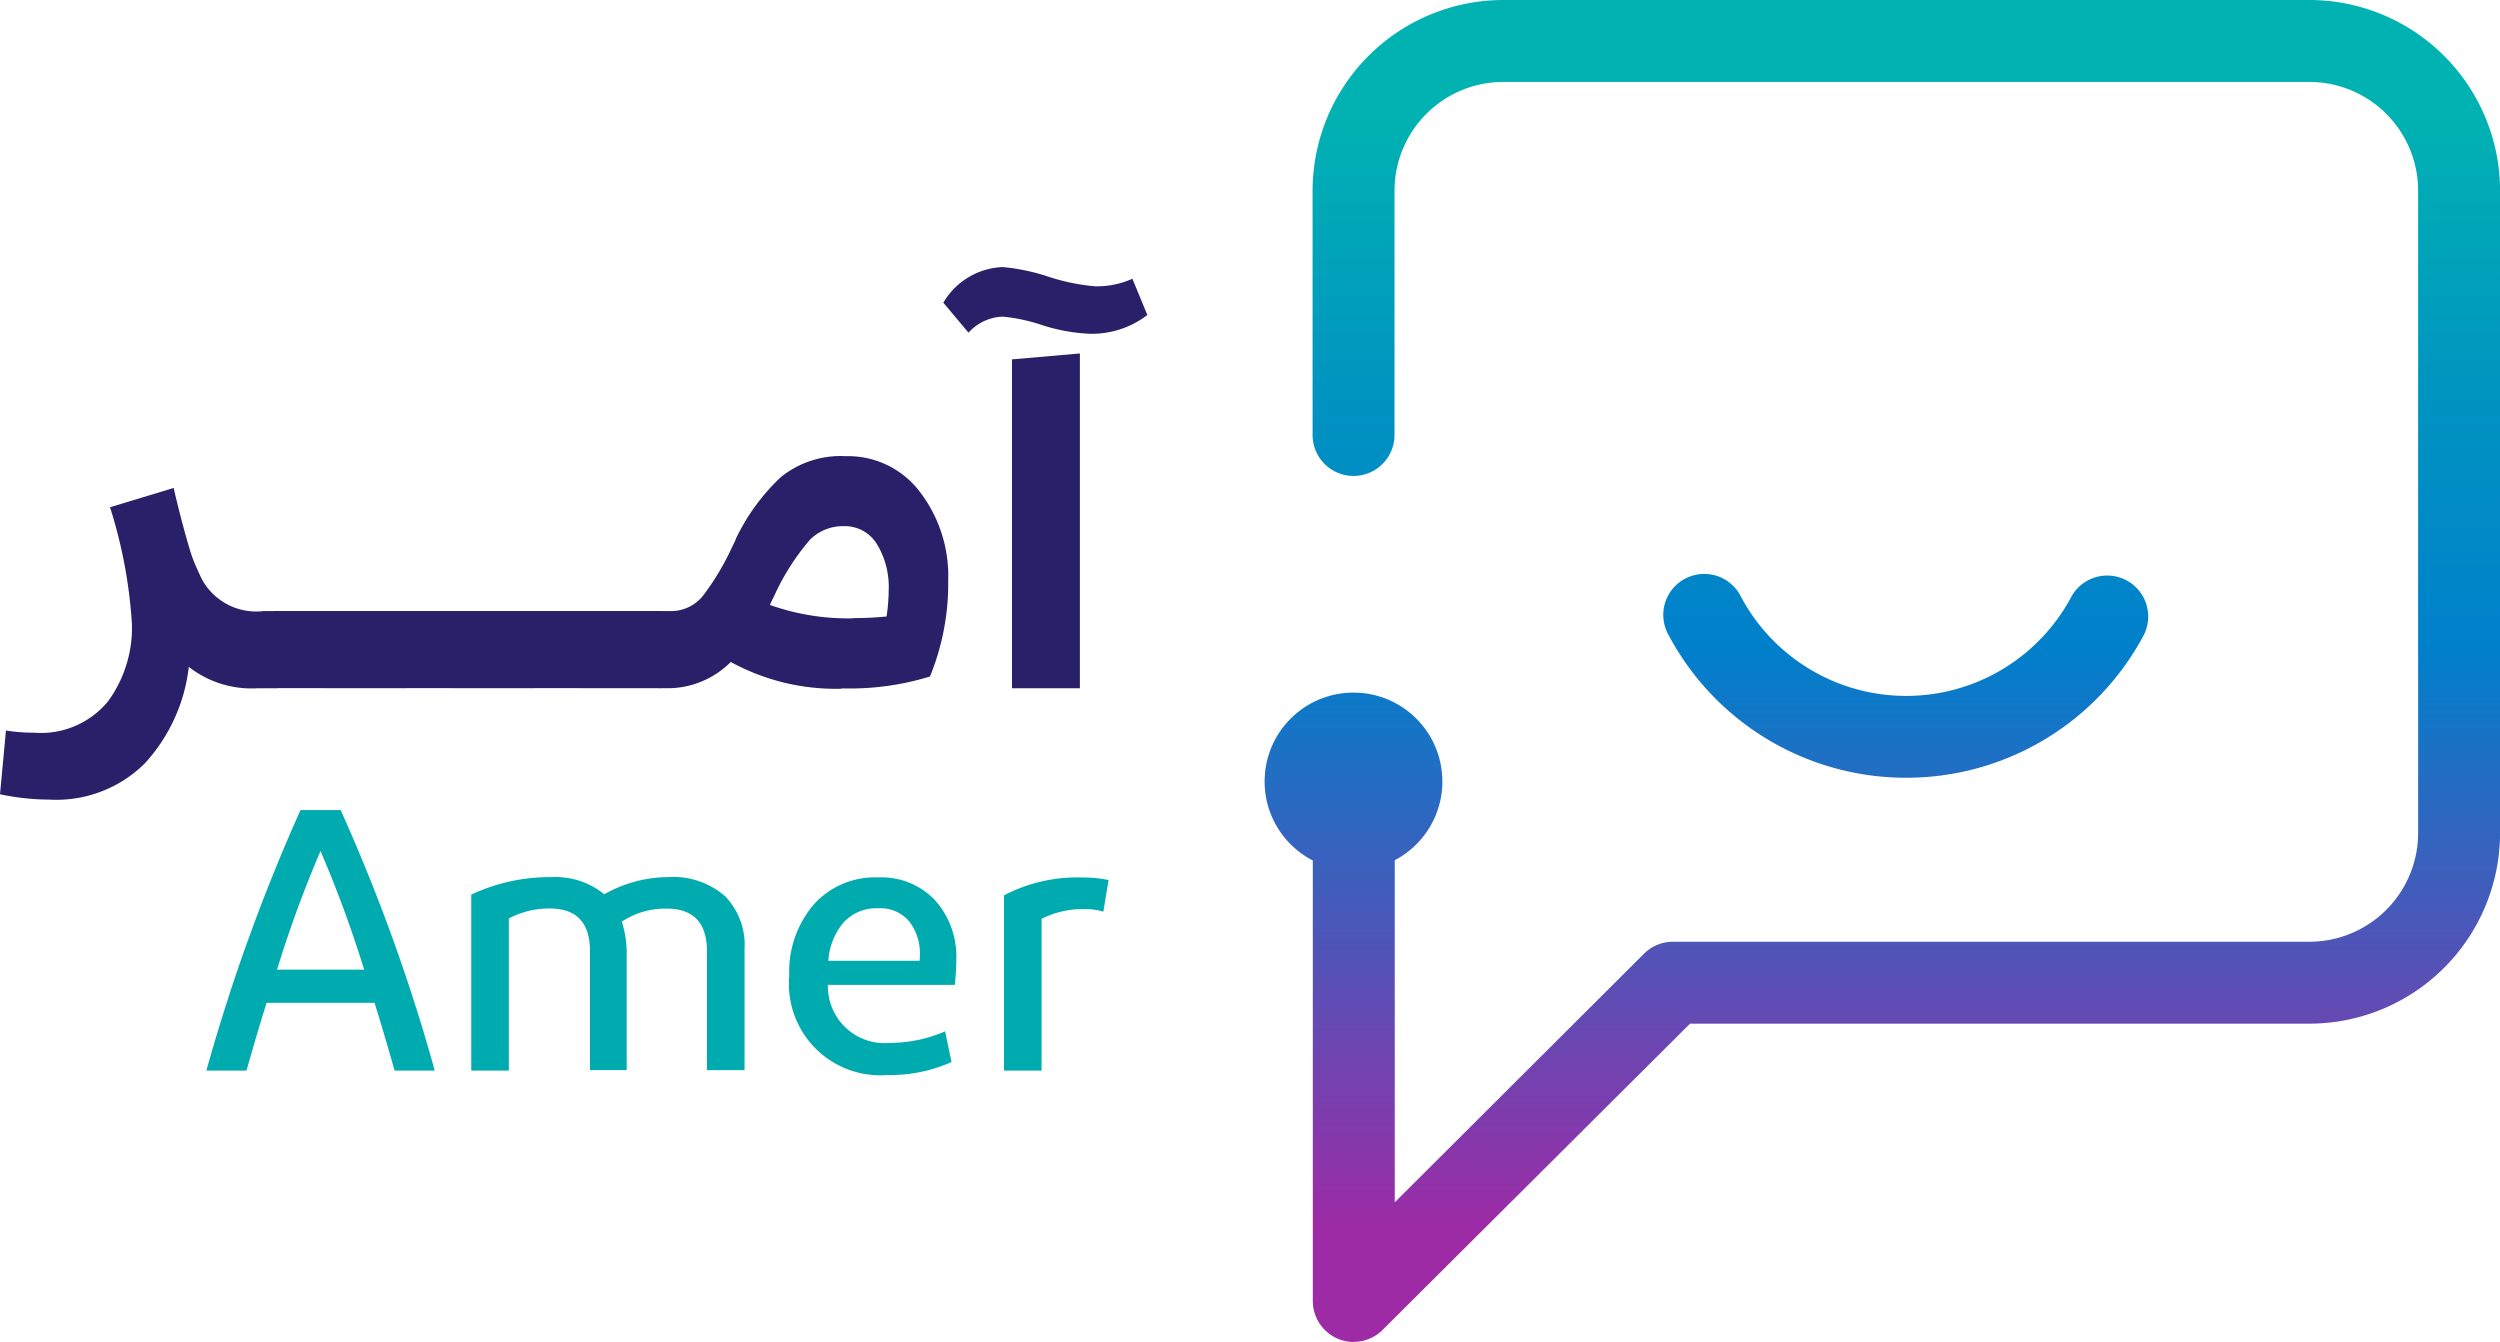 <svg xmlns="http://www.w3.org/2000/svg" xmlns:xlink="http://www.w3.org/1999/xlink" width="42.106" height="22.601" viewBox="0 0 42.106 22.601">
  <defs>
    <linearGradient id="linear-gradient" x1="-76.231" y1="0.084" x2="-76.231" y2="0.917" gradientUnits="objectBoundingBox">
      <stop offset="0" stop-color="#00b2b2"/>
      <stop offset="0.26" stop-color="#0093c1"/>
      <stop offset="0.48" stop-color="#0080cb"/>
      <stop offset="1" stop-color="#9d2ba5"/>
    </linearGradient>
    <linearGradient id="linear-gradient-2" x1="-187.419" y1="-2.276" x2="-187.419" y2="3.232" xlink:href="#linear-gradient"/>
    <linearGradient id="linear-gradient-3" x1="-505.649" y1="-3.262" x2="-505.649" y2="3.028" xlink:href="#linear-gradient"/>
  </defs>
  <g id="amer" transform="translate(0 0)">
    <g id="Group_125827" data-name="Group 125827" transform="translate(21.299 0)">
      <path id="Path_129922" data-name="Path 129922" d="M178.92,28.25a.687.687,0,0,0,.487-.2l5.179-5.159h10.433a3.215,3.215,0,0,0,3.21-3.211V8.861a3.215,3.215,0,0,0-3.21-3.211H181.44a3.215,3.215,0,0,0-3.211,3.211v4.115a.69.69,0,0,0,1.38,0V8.861A1.833,1.833,0,0,1,181.44,7.03h13.578a1.833,1.833,0,0,1,1.831,1.831V19.68a1.833,1.833,0,0,1-1.831,1.831H184.3a.689.689,0,0,0-.487.2l-4.2,4.189V18.812a.69.69,0,0,0-1.38,0v8.75a.691.691,0,0,0,.689.69Z" transform="translate(-177.421 -5.65)" fill="url(#linear-gradient)"/>
      <path id="Path_129923" data-name="Path 129923" d="M230.082,87.222a4.525,4.525,0,0,0,4-2.405.69.69,0,0,0-1.218-.648,3.152,3.152,0,0,1-5.569,0,.69.69,0,1,0-1.218.648A4.527,4.527,0,0,0,230.082,87.222Z" transform="translate(-219.274 -74.123)" fill="url(#linear-gradient-2)"/>
      <circle id="Ellipse_11722" data-name="Ellipse 11722" cx="1.497" cy="1.497" r="1.497" transform="translate(0 11.665)" fill="url(#linear-gradient-3)"/>
    </g>
    <g id="Group_125828" data-name="Group 125828" transform="translate(0 4.494)">
      <path id="Path_129924" data-name="Path 129924" d="M8.659,47.907a3.984,3.984,0,0,1-.839-.09l.1-1.073a3.019,3.019,0,0,0,.469.036,1.463,1.463,0,0,0,1.253-.531,2.106,2.106,0,0,0,.4-1.3,8.155,8.155,0,0,0-.369-1.966l1.073-.325c.012.061.036.162.072.306s.062.245.077.3.037.14.068.248.056.194.077.258.048.134.082.212.068.15.1.217a1.042,1.042,0,0,0,1.037.533h.225v1.3h-.325A1.716,1.716,0,0,1,11,45.672a2.888,2.888,0,0,1-.744,1.628,2.113,2.113,0,0,1-1.592.608Z" transform="translate(-7.82 -38.934)" fill="#2a206a"/>
      <path id="Path_129925" data-name="Path 129925" d="M43.419,60.688c-.078,0-.146-.063-.2-.19a1.278,1.278,0,0,1,0-.919c.057-.126.125-.19.2-.19h2.155v1.3Z" transform="translate(-38.756 -53.592)" fill="#2a206a"/>
      <path id="Path_129926" data-name="Path 129926" d="M60.819,60.688c-.078,0-.146-.063-.2-.19a1.278,1.278,0,0,1,0-.919c.057-.126.125-.19.2-.19h2.155v1.3Z" transform="translate(-54.001 -53.592)" fill="#2a206a"/>
      <path id="Path_129927" data-name="Path 129927" d="M78.219,60.688c-.078,0-.146-.063-.2-.19a1.278,1.278,0,0,1,0-.919c.057-.126.125-.19.2-.19h2.155v1.3Z" transform="translate(-69.246 -53.592)" fill="#2a206a"/>
      <path id="Path_129928" data-name="Path 129928" d="M98.666,42.264a3.68,3.68,0,0,1-1.867-.451,1.5,1.5,0,0,1-1.109.442h-.072c-.078,0-.146-.063-.2-.19a1.278,1.278,0,0,1,0-.919c.057-.126.125-.19.2-.19h.154a.69.69,0,0,0,.555-.253,4.335,4.335,0,0,0,.492-.821c.012-.024.021-.042.027-.055l.022-.045a.509.509,0,0,0,.022-.055,3.491,3.491,0,0,1,.753-1.028,1.606,1.606,0,0,1,1.095-.352,1.516,1.516,0,0,1,1.245.6,2.326,2.326,0,0,1,.478,1.488,4.132,4.132,0,0,1-.307,1.623,4.6,4.6,0,0,1-1.488.2Zm.207-1.19a5.379,5.379,0,0,0,.55-.027,3.155,3.155,0,0,0,.036-.451,1.384,1.384,0,0,0-.2-.77.63.63,0,0,0-.559-.3.782.782,0,0,0-.569.23,3.982,3.982,0,0,0-.6.943c-.042.084-.066.135-.072.154a3.929,3.929,0,0,0,1.407.225Z" transform="translate(-84.491 -35.158)" fill="#2a206a"/>
      <path id="Path_129929" data-name="Path 129929" d="M139.273,12.778l.253.613a1.53,1.53,0,0,1-.983.316,3.018,3.018,0,0,1-.784-.144,2.973,2.973,0,0,0-.668-.144.813.813,0,0,0-.577.27l-.424-.505a1.214,1.214,0,0,1,1-.6,3.443,3.443,0,0,1,.77.162,3.426,3.426,0,0,0,.789.162,1.452,1.452,0,0,0,.622-.126Zm-.883,6.9h-1.144V14.139l1.144-.1v5.636Z" transform="translate(-120.202 -12.58)" fill="#2a206a"/>
      <path id="Path_129930" data-name="Path 129930" d="M39.05,90.837q-.169-.6-.338-1.141H36.894q-.169.539-.338,1.141H35.88a31.207,31.207,0,0,1,1.585-4.387h.676a30.525,30.525,0,0,1,1.585,4.387h-.676Zm-1.247-3.7a19.891,19.891,0,0,0-.733,2h1.467A19.891,19.891,0,0,0,37.8,87.134Z" transform="translate(-32.404 -77.3)" fill="#00abaf"/>
      <path id="Path_129931" data-name="Path 129931" d="M72.533,96.306v2.557H71.9V95.9a3.1,3.1,0,0,1,1.341-.295,1.309,1.309,0,0,1,.9.289,2.185,2.185,0,0,1,1.071-.289,1.329,1.329,0,0,1,.962.32,1.179,1.179,0,0,1,.329.889v2.042h-.633v-2q0-.721-.682-.721a1.335,1.335,0,0,0-.752.219,1.763,1.763,0,0,1,.082.57v1.93H73.9v-2q0-.721-.678-.721a1.45,1.45,0,0,0-.682.164Z" transform="translate(-63.963 -85.326)" fill="#00abaf"/>
      <path id="Path_129932" data-name="Path 129932" d="M117.882,98.719a2.522,2.522,0,0,1-1.078.219,1.538,1.538,0,0,1-1.655-1.667,1.747,1.747,0,0,1,.408-1.2,1.383,1.383,0,0,1,1.09-.461,1.24,1.24,0,0,1,.962.389,1.429,1.429,0,0,1,.354,1c0,.121-.009.261-.025.42H115.8a.957.957,0,0,0,1.059.977,2.322,2.322,0,0,0,.915-.194l.107.514Zm-1.235-2.589a.746.746,0,0,0-.58.235,1.106,1.106,0,0,0-.26.649h1.536a.694.694,0,0,0,.006-.1.87.87,0,0,0-.178-.561.63.63,0,0,0-.523-.223Z" transform="translate(-101.856 -85.326)" fill="#00abaf"/>
      <path id="Path_129933" data-name="Path 129933" d="M144.341,95.911a2.662,2.662,0,0,1,1.315-.3,2.132,2.132,0,0,1,.445.043l-.088.533a.982.982,0,0,0-.313-.043,1.526,1.526,0,0,0-.727.163v2.557h-.633V95.911Z" transform="translate(-127.43 -85.326)" fill="#00abaf"/>
    </g>
  </g>
</svg>
